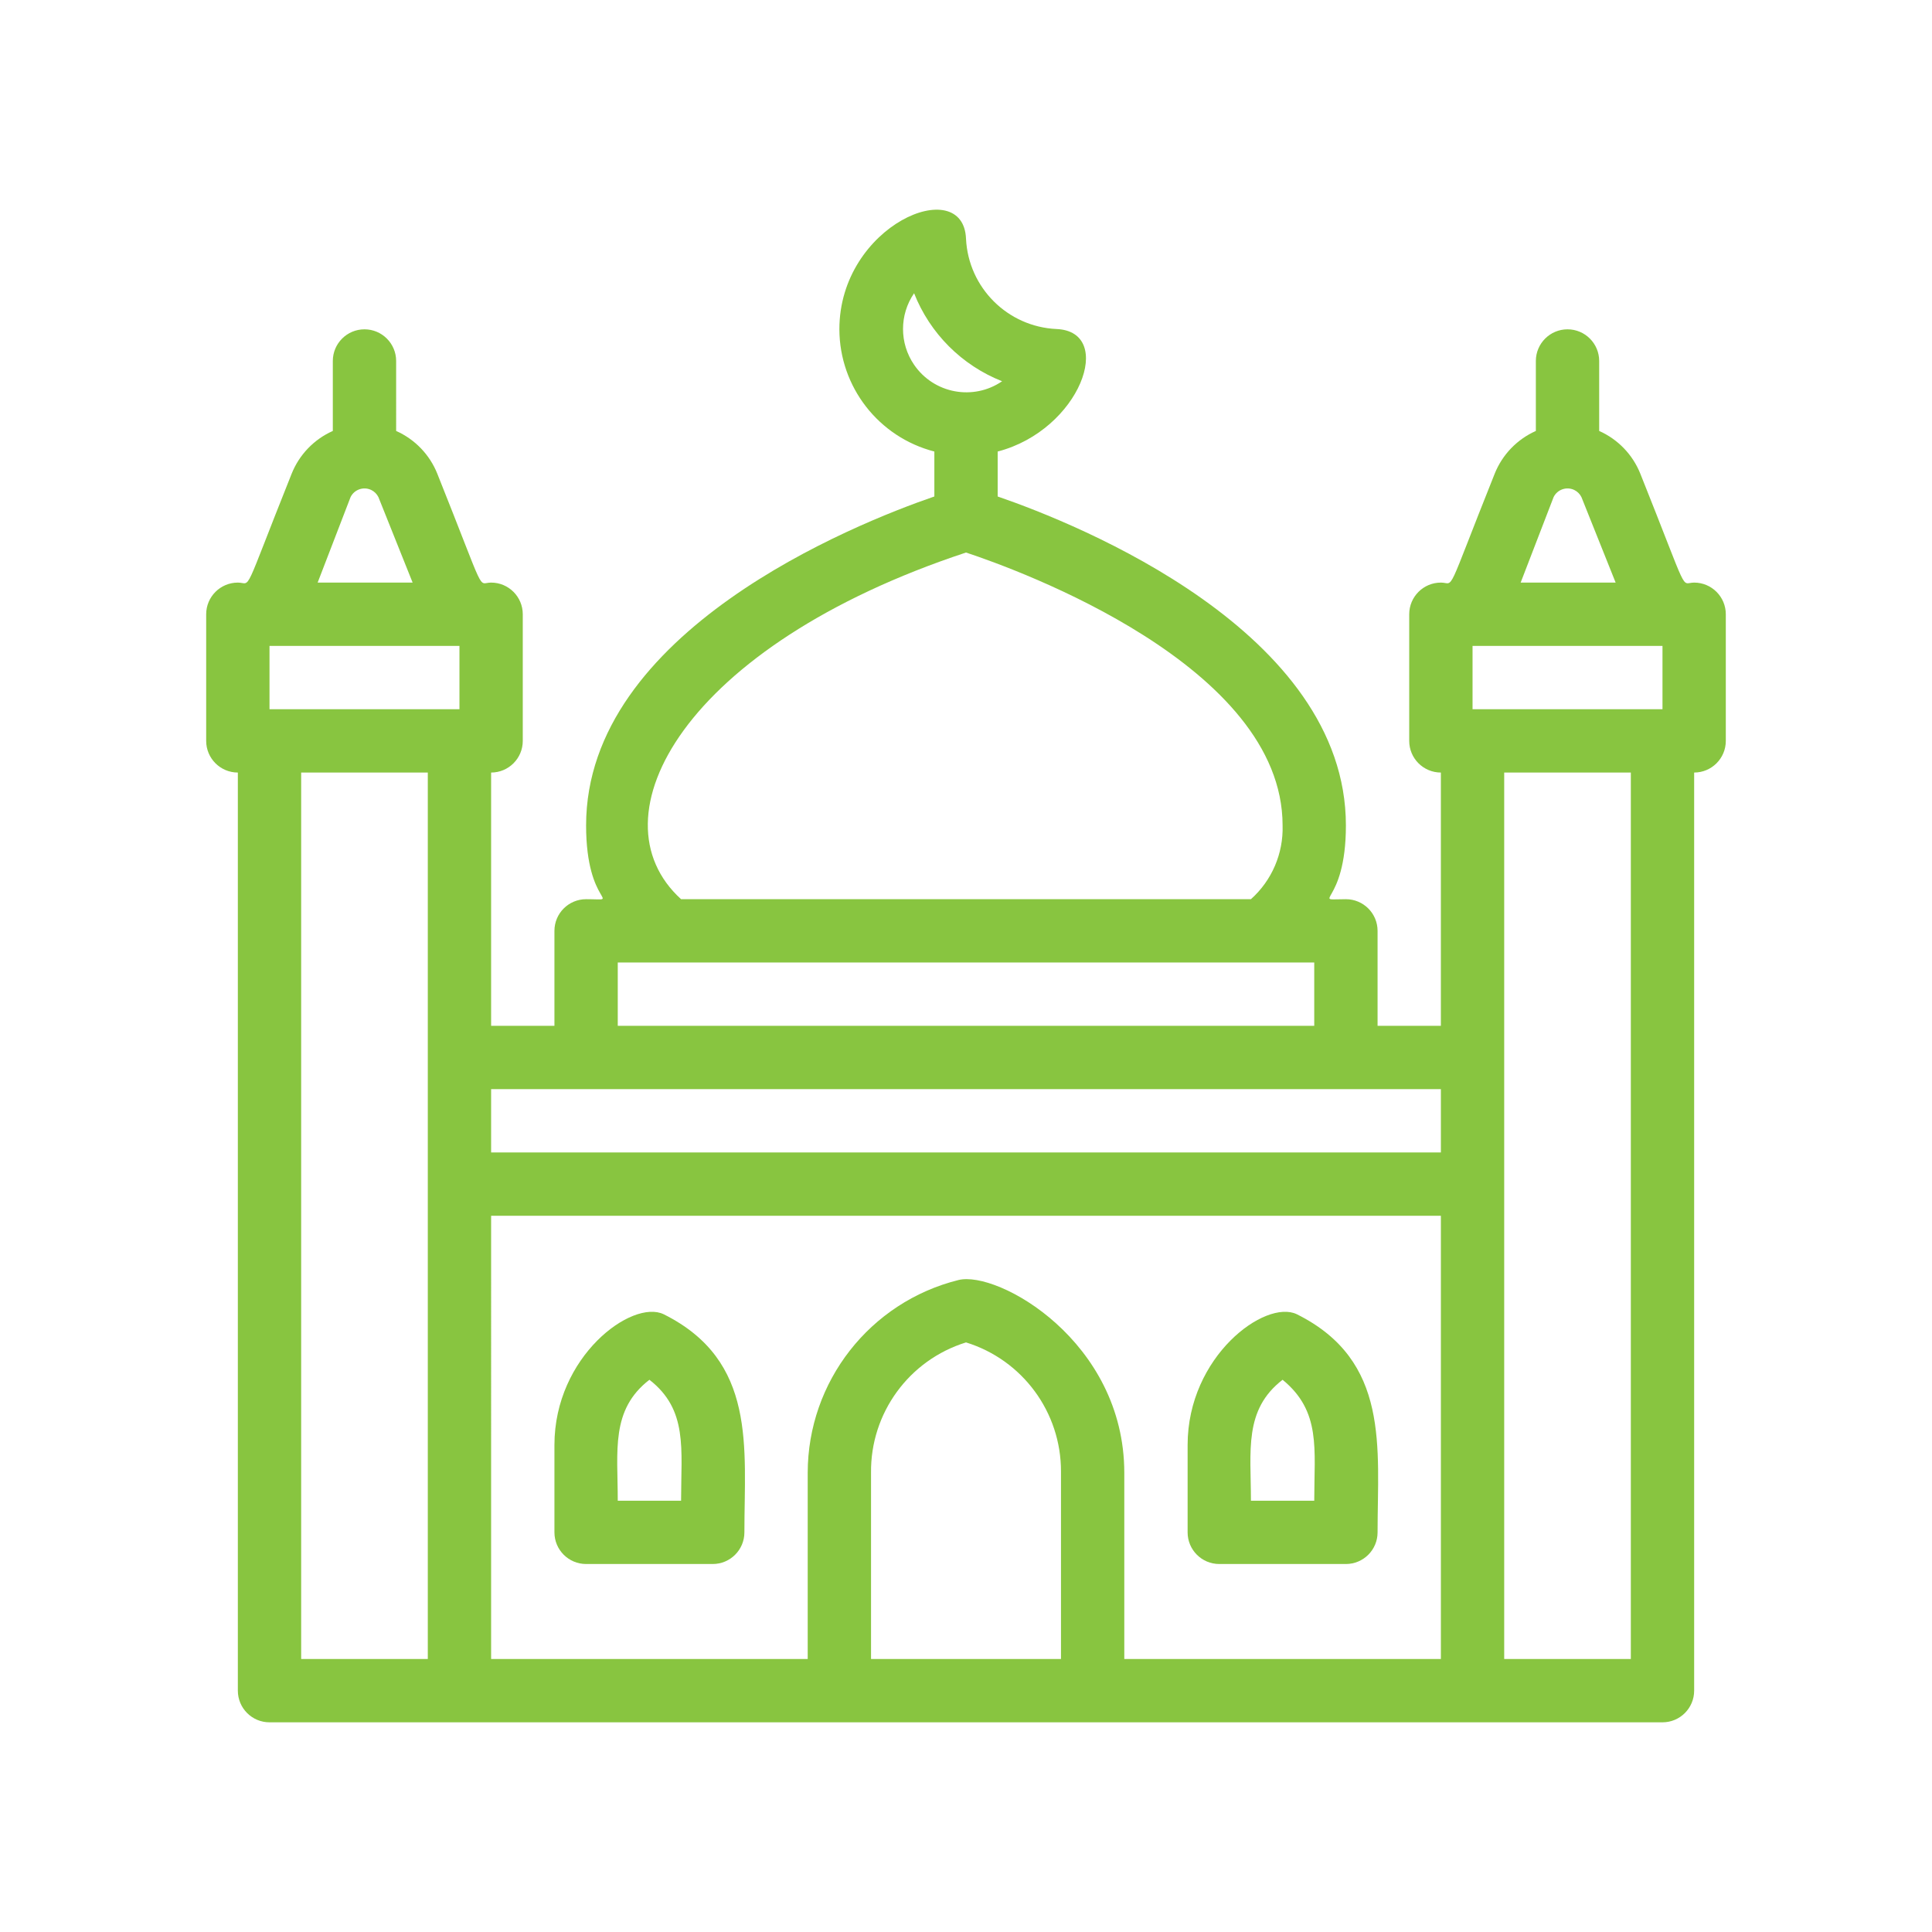 <?xml version="1.0" encoding="utf-8"?>
<!-- Generator: Adobe Illustrator 16.0.3, SVG Export Plug-In . SVG Version: 6.00 Build 0)  -->
<!DOCTYPE svg PUBLIC "-//W3C//DTD SVG 1.1//EN" "http://www.w3.org/Graphics/SVG/1.1/DTD/svg11.dtd">
<svg version="1.1" id="Layer_1" xmlns="http://www.w3.org/2000/svg" xmlns:xlink="http://www.w3.org/1999/xlink" x="0px" y="0px"
	 width="512px" height="512px" viewBox="0 0 512 512" enable-background="new 0 0 512 512" xml:space="preserve">
<g id="Mosque">
	<path fill="#88C540" d="M448.969,154.394c-3.777,0-1.008,4.281-14.266-28.859c-2.02-5.051-5.934-9.115-10.904-11.327V95.665
		c0-4.629-3.758-8.391-8.391-8.391s-8.391,3.762-8.391,8.391v18.542c-4.971,2.212-8.885,6.276-10.908,11.327
		c-13.254,33.141-10.484,28.859-14.262,28.859c-4.631,0-8.389,3.758-8.389,8.393v33.56c0,4.632,3.758,8.386,8.389,8.386v67.122
		H365.07v-25.169c0-4.635-3.758-8.389-8.393-8.389c-9.814,0,0,2.014,0-19.549c0-51.35-70.809-79.788-92.285-87.174v-11.914
		c21.896-5.704,31.291-31.796,15.604-32.465c-12.969-0.592-23.359-10.949-23.994-23.914c-0.671-17.366-33.561-3.691-33.561,23.994
		c0.051,15.264,10.392,28.57,25.171,32.385v11.914c-21.478,7.386-92.291,35.824-92.291,87.174c0,21.728,9.9,19.549,0,19.549
		c-4.632,0-8.391,3.754-8.391,8.389v25.169h-16.779v-67.122c4.633,0,8.388-3.754,8.388-8.386v-33.56
		c0-4.635-3.755-8.393-8.388-8.393c-3.774,0-1.007,4.281-14.263-28.859c-2.021-5.051-5.936-9.115-10.906-11.327V95.665
		c0-4.629-3.755-8.391-8.391-8.391c-4.635,0-8.391,3.762-8.391,8.391v18.542c-4.973,2.212-8.884,6.276-10.907,11.327
		c-13.255,33.141-10.485,28.859-14.261,28.859c-4.635,0-8.392,3.758-8.392,8.393v33.56c0,4.632,3.757,8.386,8.392,8.386v243.31
		c0,4.632,3.754,8.39,8.388,8.39h369.155c4.637,0,8.393-3.758,8.393-8.39v-243.31c4.631,0,8.389-3.754,8.389-8.386v-33.56
		C457.357,158.151,453.6,154.394,448.969,154.394z M390.24,171.177h50.336v16.779H390.24V171.177z M411.717,131.742
		c1-2.038,3.465-2.878,5.5-1.885c0.82,0.401,1.482,1.065,1.883,1.885l9.061,22.651h-25.17L411.717,131.742z M242.243,77.712
		c4.211,10.669,12.655,19.109,23.324,23.324c-7.648,5.233-18.091,3.275-23.324-4.373C238.333,90.95,238.333,83.423,242.243,77.712z
		 M256.002,146.425c13.927,4.613,83.898,29.953,83.898,72.322c0.229,7.432-2.842,14.59-8.391,19.549H180.493
		C156.581,216.56,181.163,171.177,256.002,146.425z M163.713,255.072h184.576v16.781H163.713V255.072z M381.848,288.635v16.778
		H130.152v-16.778H381.848z M71.421,171.177h50.339v16.779H71.421V171.177z M92.901,131.742c0.999-2.038,3.463-2.878,5.502-1.885
		c0.817,0.401,1.479,1.065,1.883,1.885l9.063,22.651h-25.17L92.901,131.742z M79.811,204.731h33.56v234.918h-33.56V204.731z
		 M130.152,322.192h251.696v117.457h-83.898V390.32c0-34.903-33.557-53.694-43.963-51.097c-23.458,5.853-39.92,26.917-39.935,51.097
		v49.329h-83.899V322.192z M230.833,439.649V390.32c-0.189-15.82,10.052-29.888,25.17-34.568
		c14.998,4.642,25.208,18.533,25.169,34.229v49.669H230.833z M432.188,439.649h-33.559V204.731h33.559V439.649z"/>
	<path fill="#88C540" d="M175.875,348.286c-8.389-4.031-28.944,11.155-28.944,34.651v23.153c0,4.635,3.759,8.388,8.391,8.388h33.562
		c4.634,0,8.389-3.753,8.389-8.388C197.272,383.604,200.626,360.619,175.875,348.286z M180.493,397.702h-16.779
		c0-13.256-1.93-24.081,8.389-32.05C182.338,373.621,180.493,383.939,180.493,397.702z"/>
	<path fill="#88C540" d="M323.119,414.479h33.559c4.635,0,8.393-3.753,8.393-8.388c0-22.486,3.355-45.472-21.396-57.805
		c-8.389-4.031-28.945,11.155-28.945,34.651v23.153C314.729,410.726,318.484,414.479,323.119,414.479z M339.9,365.652
		c10.234,8.388,8.389,18.287,8.389,32.05H331.51C331.51,384.446,329.58,373.621,339.9,365.652z"/>
</g>
</svg>
